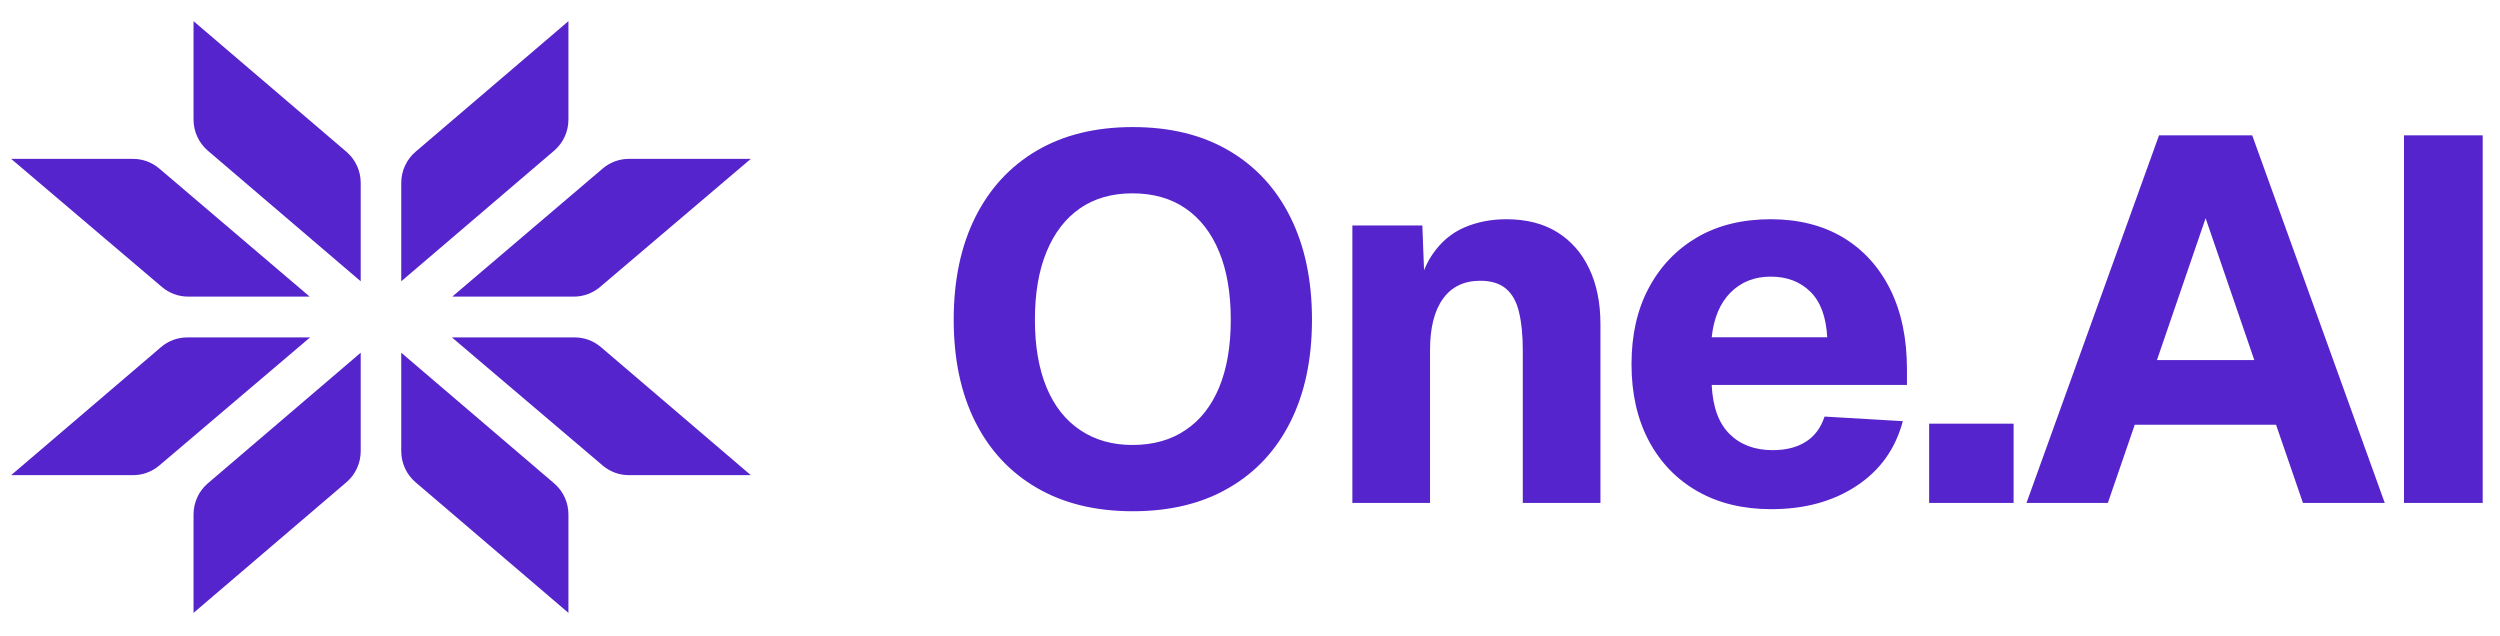 
      <svg data-logo="logo" xmlns="http://www.w3.org/2000/svg" viewBox="0 0 169 43">
        <g id="logogram" transform="translate(0, 1) rotate(0) "><path d="M13.083 0.43L23.417 9.259C24.031 9.783 24.384 10.552 24.384 11.362V18.016L14.05 9.187C13.437 8.663 13.083 7.894 13.083 7.084V0.43Z" fill="#5624CC"/><path d="M13.083 40.43L23.417 31.601C24.031 31.077 24.384 30.308 24.384 29.498V22.844L14.05 31.673C13.437 32.197 13.083 32.966 13.083 33.776V40.43Z" fill="#5624CC"/><path d="M0.754 9.74L10.948 18.401C11.442 18.82 12.068 19.051 12.715 19.051H20.935L10.767 10.393C10.272 9.971 9.646 9.74 8.998 9.74H0.754Z" fill="#5624CC"/><path d="M0.754 31.12L10.885 22.465C11.38 22.041 12.009 21.809 12.658 21.809H20.96L10.766 30.469C10.272 30.889 9.646 31.12 9 31.12H0.754Z" fill="#5624CC"/><path d="M38.426 0.43L28.091 9.259C27.478 9.783 27.124 10.552 27.124 11.362V18.016L37.458 9.187C38.072 8.663 38.426 7.894 38.426 7.084V0.43Z" fill="#5624CC"/><path d="M38.426 40.43L28.091 31.601C27.478 31.077 27.124 30.308 27.124 29.498V22.844L37.458 31.673C38.072 32.197 38.426 32.966 38.426 33.776V40.43Z" fill="#5624CC"/><path d="M50.754 9.74L40.561 18.401C40.067 18.82 39.441 19.051 38.794 19.051H30.573L40.742 10.393C41.236 9.971 41.863 9.74 42.511 9.74H50.754Z" fill="#5624CC"/><path d="M50.754 31.12L40.623 22.465C40.128 22.041 39.5 21.809 38.851 21.809H30.549L40.742 30.469C41.237 30.889 41.862 31.12 42.509 31.12H50.754Z" fill="#5624CC"/></g>
        <g id="logotype" transform="translate(57, 8)"><path fill="#5624cc" d="M19.58 26.56L19.58 26.56Q15.80 26.56 13.09 24.98Q10.38 23.41 8.92 20.50Q7.47 17.60 7.47 13.61L7.47 13.61Q7.47 9.62 8.92 6.70Q10.38 3.77 13.09 2.18Q15.80 0.59 19.58 0.59L19.58 0.59Q23.36 0.59 26.07 2.18Q28.79 3.77 30.24 6.70Q31.69 9.62 31.69 13.61L31.69 13.61Q31.69 17.60 30.24 20.50Q28.79 23.41 26.07 24.98Q23.36 26.56 19.58 26.56ZM19.55 22.08L19.55 22.08Q21.65 22.08 23.13 21.08Q24.62 20.09 25.41 18.20Q26.20 16.30 26.20 13.61L26.20 13.61Q26.20 10.91 25.41 9.01Q24.62 7.10 23.13 6.08Q21.65 5.07 19.55 5.07L19.55 5.07Q17.48 5.07 16.01 6.08Q14.54 7.10 13.75 9.01Q12.96 10.91 12.96 13.61L12.96 13.61Q12.96 16.30 13.75 18.20Q14.54 20.09 16.03 21.08Q17.52 22.08 19.55 22.08ZM39.67 26L34.42 26L34.42 7.24L39.15 7.24L39.36 12.73L38.69 12.56Q38.97 10.46 39.83 9.20Q40.69 7.94 41.98 7.38Q43.28 6.82 44.82 6.82L44.82 6.82Q46.85 6.82 48.26 7.69Q49.68 8.57 50.43 10.16Q51.19 11.75 51.19 13.92L51.19 13.92L51.19 26L45.94 26L45.94 15.67Q45.94 14.17 45.69 13.12Q45.45 12.07 44.82 11.53Q44.19 10.98 43.07 10.98L43.07 10.98Q41.42 10.98 40.55 12.19Q39.67 13.40 39.67 15.67L39.67 15.67L39.67 26ZM62.74 26.42L62.74 26.42Q59.87 26.42 57.75 25.21Q55.63 24.00 54.46 21.80Q53.29 19.59 53.29 16.62L53.29 16.62Q53.29 13.64 54.46 11.46Q55.63 9.27 57.73 8.04Q59.83 6.82 62.70 6.82L62.70 6.82Q65.50 6.82 67.57 8.04Q69.63 9.27 70.77 11.54Q71.91 13.82 71.91 16.97L71.91 16.97L71.91 18.02L58.71 18.02Q58.82 20.26 59.92 21.34Q61.02 22.43 62.84 22.43L62.84 22.43Q64.17 22.43 65.06 21.87Q65.96 21.31 66.34 20.16L66.34 20.16L71.63 20.47Q70.89 23.27 68.51 24.84Q66.13 26.42 62.74 26.42ZM58.71 14.80L58.71 14.80L66.52 14.80Q66.41 12.73 65.38 11.72Q64.35 10.70 62.70 10.70L62.70 10.70Q61.06 10.70 59.99 11.77Q58.92 12.84 58.71 14.80ZM79.12 26L73.41 26L73.41 20.64L79.12 20.64L79.12 26ZM85.49 26L79.99 26L88.95 1.15L95.25 1.15L104.21 26L98.68 26L96.86 20.71L87.31 20.71L85.49 26ZM92.10 6.75L88.81 16.34L95.39 16.34L92.10 6.75ZM110.83 26L105.51 26L105.51 1.15L110.83 1.15L110.83 26Z"/></g>
        
      </svg>
    